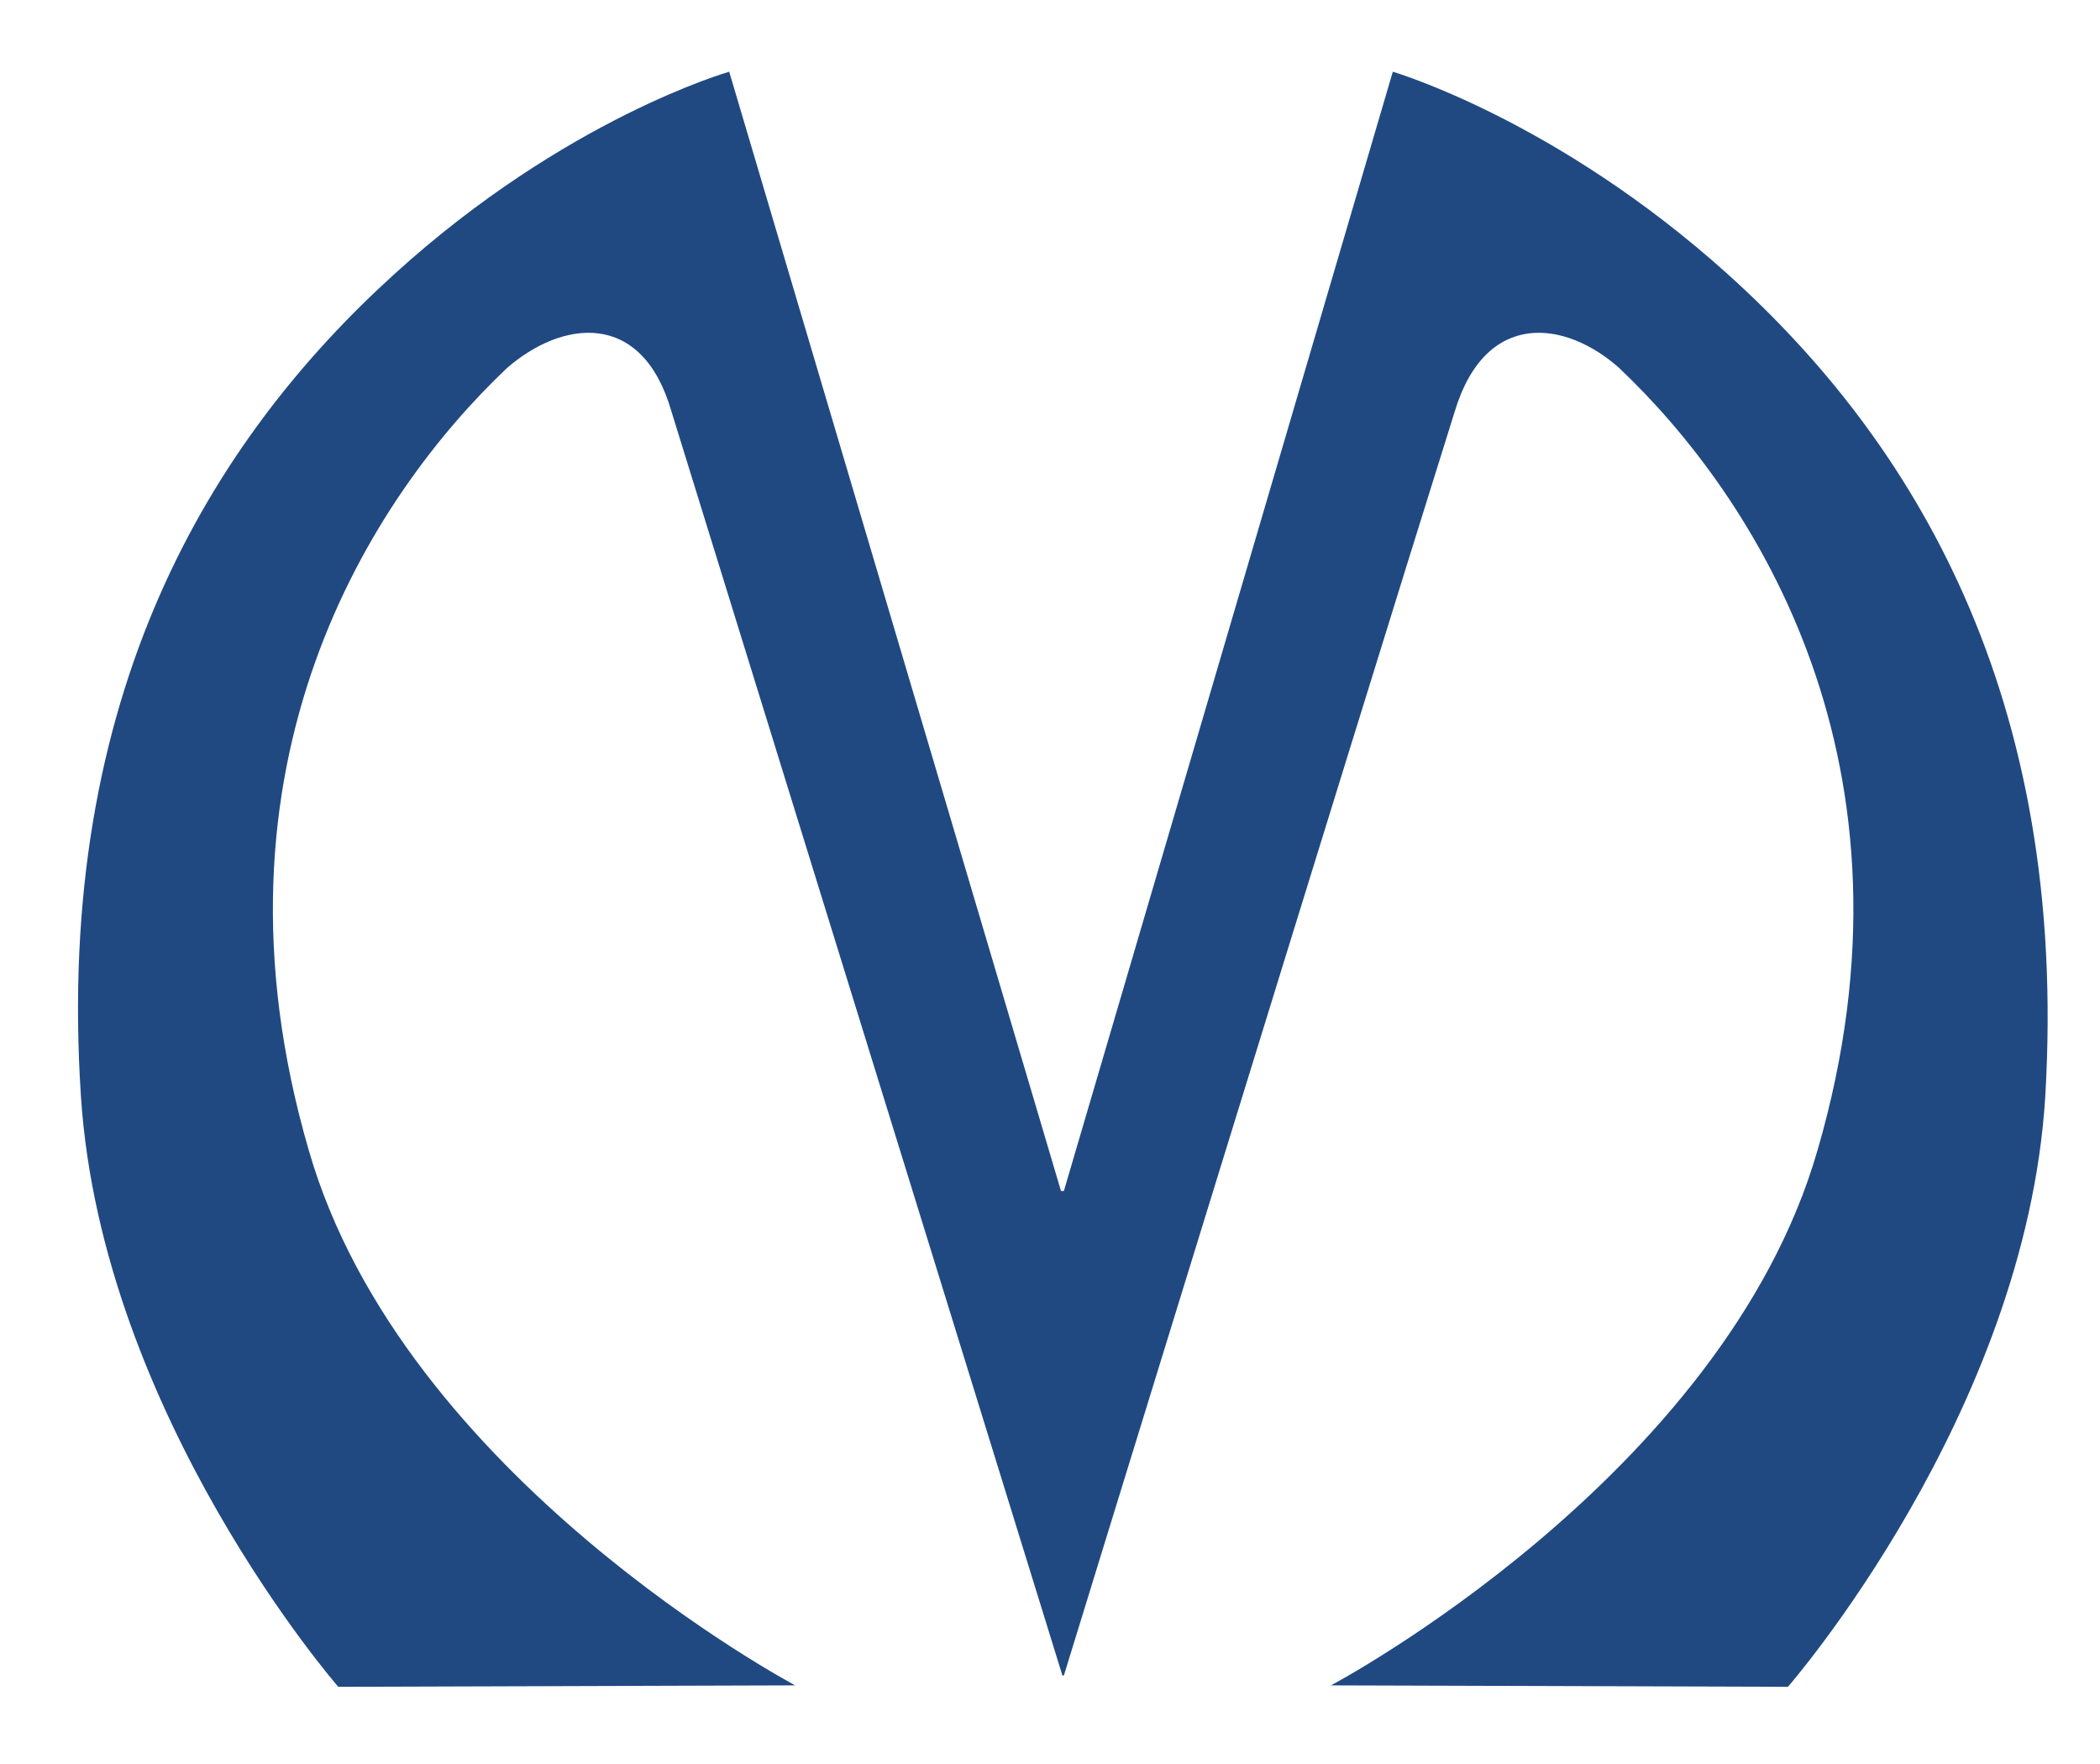 <svg width="25" height="21" viewBox="0 0 25 21" fill="none" xmlns="http://www.w3.org/2000/svg">
<path d="M20.565 3.261C18.523 1.422 16.581 0.854 16.581 0.854L12.665 14.179H12.631L8.681 0.854C8.681 0.854 6.739 1.405 4.697 3.261C2.521 5.234 0.646 8.26 0.964 13.059C1.215 16.854 4.027 20.081 4.027 20.081L9.467 20.064C9.467 20.064 4.797 17.59 3.676 13.694C2.337 9.096 4.429 5.903 6.036 4.381C6.689 3.813 7.643 3.679 7.994 4.9C9.2 8.795 12.648 19.947 12.648 19.947L12.665 19.947C12.665 19.947 16.096 8.795 17.318 4.9C17.686 3.679 18.64 3.813 19.276 4.381C20.883 5.903 22.976 9.096 21.637 13.694C20.515 17.59 15.845 20.064 15.845 20.064L21.285 20.081C21.285 20.081 24.114 16.837 24.348 13.059C24.633 8.26 22.758 5.234 20.565 3.261Z" fill="#204982"/>
</svg>
